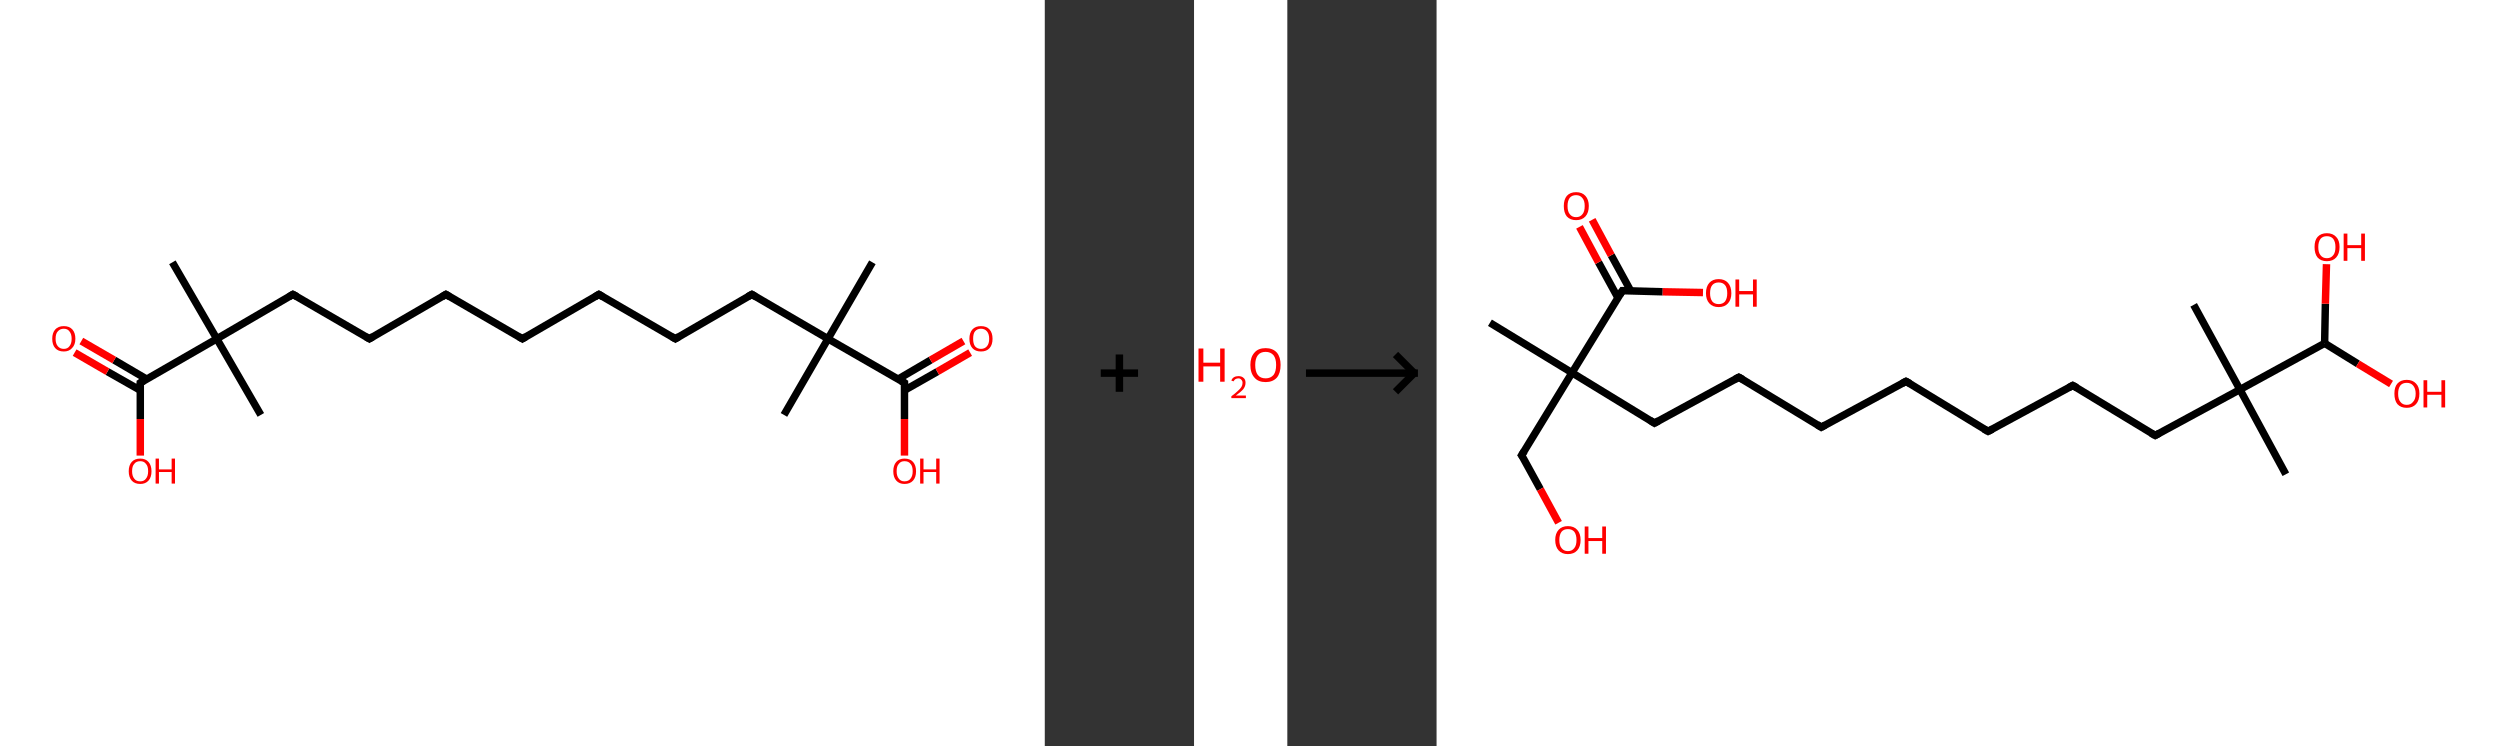 <?xml version='1.0' encoding='ASCII' standalone='yes'?>
<svg xmlns="http://www.w3.org/2000/svg" xmlns:xlink="http://www.w3.org/1999/xlink" version="1.1" width="670.0px" viewBox="0 0 670.0 200.0" height="200.0px">
  <rect x="0" y="0" width="670.0" height="200.0" fill="#333333" stroke="none"/>
  <g>
    <g transform="translate(0, 0) scale(1 1) "><!-- END OF HEADER -->
<rect style="opacity:1.0;fill:#FFFFFF;stroke:none" width="280.0" height="200.0" x="0.0" y="0.0"> </rect>
<path class="bond-0 atom-0 atom-1" d="M 233.8,70.3 L 221.9,90.8" style="fill:none;fill-rule:evenodd;stroke:#000000;stroke-width:2.0px;stroke-linecap:butt;stroke-linejoin:miter;stroke-opacity:1"/>
<path class="bond-1 atom-1 atom-2" d="M 221.9,90.8 L 210.1,111.2" style="fill:none;fill-rule:evenodd;stroke:#000000;stroke-width:2.0px;stroke-linecap:butt;stroke-linejoin:miter;stroke-opacity:1"/>
<path class="bond-2 atom-1 atom-3" d="M 221.9,90.8 L 201.5,78.9" style="fill:none;fill-rule:evenodd;stroke:#000000;stroke-width:2.0px;stroke-linecap:butt;stroke-linejoin:miter;stroke-opacity:1"/>
<path class="bond-3 atom-3 atom-4" d="M 201.5,78.9 L 181.0,90.8" style="fill:none;fill-rule:evenodd;stroke:#000000;stroke-width:2.0px;stroke-linecap:butt;stroke-linejoin:miter;stroke-opacity:1"/>
<path class="bond-4 atom-4 atom-5" d="M 181.0,90.8 L 160.5,78.9" style="fill:none;fill-rule:evenodd;stroke:#000000;stroke-width:2.0px;stroke-linecap:butt;stroke-linejoin:miter;stroke-opacity:1"/>
<path class="bond-5 atom-5 atom-6" d="M 160.5,78.9 L 140.0,90.8" style="fill:none;fill-rule:evenodd;stroke:#000000;stroke-width:2.0px;stroke-linecap:butt;stroke-linejoin:miter;stroke-opacity:1"/>
<path class="bond-6 atom-6 atom-7" d="M 140.0,90.8 L 119.5,78.9" style="fill:none;fill-rule:evenodd;stroke:#000000;stroke-width:2.0px;stroke-linecap:butt;stroke-linejoin:miter;stroke-opacity:1"/>
<path class="bond-7 atom-7 atom-8" d="M 119.5,78.9 L 99.0,90.8" style="fill:none;fill-rule:evenodd;stroke:#000000;stroke-width:2.0px;stroke-linecap:butt;stroke-linejoin:miter;stroke-opacity:1"/>
<path class="bond-8 atom-8 atom-9" d="M 99.0,90.8 L 78.5,78.9" style="fill:none;fill-rule:evenodd;stroke:#000000;stroke-width:2.0px;stroke-linecap:butt;stroke-linejoin:miter;stroke-opacity:1"/>
<path class="bond-9 atom-9 atom-10" d="M 78.5,78.9 L 58.1,90.8" style="fill:none;fill-rule:evenodd;stroke:#000000;stroke-width:2.0px;stroke-linecap:butt;stroke-linejoin:miter;stroke-opacity:1"/>
<path class="bond-10 atom-10 atom-11" d="M 58.1,90.8 L 69.9,111.2" style="fill:none;fill-rule:evenodd;stroke:#000000;stroke-width:2.0px;stroke-linecap:butt;stroke-linejoin:miter;stroke-opacity:1"/>
<path class="bond-11 atom-10 atom-12" d="M 58.1,90.8 L 46.2,70.3" style="fill:none;fill-rule:evenodd;stroke:#000000;stroke-width:2.0px;stroke-linecap:butt;stroke-linejoin:miter;stroke-opacity:1"/>
<path class="bond-12 atom-10 atom-13" d="M 58.1,90.8 L 37.6,102.6" style="fill:none;fill-rule:evenodd;stroke:#000000;stroke-width:2.0px;stroke-linecap:butt;stroke-linejoin:miter;stroke-opacity:1"/>
<path class="bond-13 atom-13 atom-14" d="M 39.3,101.6 L 30.6,96.5" style="fill:none;fill-rule:evenodd;stroke:#000000;stroke-width:2.0px;stroke-linecap:butt;stroke-linejoin:miter;stroke-opacity:1"/>
<path class="bond-13 atom-13 atom-14" d="M 30.6,96.5 L 21.8,91.4" style="fill:none;fill-rule:evenodd;stroke:#FF0000;stroke-width:2.0px;stroke-linecap:butt;stroke-linejoin:miter;stroke-opacity:1"/>
<path class="bond-13 atom-13 atom-14" d="M 37.6,104.6 L 28.8,99.6" style="fill:none;fill-rule:evenodd;stroke:#000000;stroke-width:2.0px;stroke-linecap:butt;stroke-linejoin:miter;stroke-opacity:1"/>
<path class="bond-13 atom-13 atom-14" d="M 28.8,99.6 L 20.0,94.5" style="fill:none;fill-rule:evenodd;stroke:#FF0000;stroke-width:2.0px;stroke-linecap:butt;stroke-linejoin:miter;stroke-opacity:1"/>
<path class="bond-14 atom-13 atom-15" d="M 37.6,102.6 L 37.6,112.3" style="fill:none;fill-rule:evenodd;stroke:#000000;stroke-width:2.0px;stroke-linecap:butt;stroke-linejoin:miter;stroke-opacity:1"/>
<path class="bond-14 atom-13 atom-15" d="M 37.6,112.3 L 37.6,122.1" style="fill:none;fill-rule:evenodd;stroke:#FF0000;stroke-width:2.0px;stroke-linecap:butt;stroke-linejoin:miter;stroke-opacity:1"/>
<path class="bond-15 atom-1 atom-16" d="M 221.9,90.8 L 242.4,102.6" style="fill:none;fill-rule:evenodd;stroke:#000000;stroke-width:2.0px;stroke-linecap:butt;stroke-linejoin:miter;stroke-opacity:1"/>
<path class="bond-16 atom-16 atom-17" d="M 242.4,104.6 L 251.2,99.6" style="fill:none;fill-rule:evenodd;stroke:#000000;stroke-width:2.0px;stroke-linecap:butt;stroke-linejoin:miter;stroke-opacity:1"/>
<path class="bond-16 atom-16 atom-17" d="M 251.2,99.6 L 260.0,94.5" style="fill:none;fill-rule:evenodd;stroke:#FF0000;stroke-width:2.0px;stroke-linecap:butt;stroke-linejoin:miter;stroke-opacity:1"/>
<path class="bond-16 atom-16 atom-17" d="M 240.7,101.6 L 249.4,96.5" style="fill:none;fill-rule:evenodd;stroke:#000000;stroke-width:2.0px;stroke-linecap:butt;stroke-linejoin:miter;stroke-opacity:1"/>
<path class="bond-16 atom-16 atom-17" d="M 249.4,96.5 L 258.2,91.4" style="fill:none;fill-rule:evenodd;stroke:#FF0000;stroke-width:2.0px;stroke-linecap:butt;stroke-linejoin:miter;stroke-opacity:1"/>
<path class="bond-17 atom-16 atom-18" d="M 242.4,102.6 L 242.4,112.3" style="fill:none;fill-rule:evenodd;stroke:#000000;stroke-width:2.0px;stroke-linecap:butt;stroke-linejoin:miter;stroke-opacity:1"/>
<path class="bond-17 atom-16 atom-18" d="M 242.4,112.3 L 242.4,122.1" style="fill:none;fill-rule:evenodd;stroke:#FF0000;stroke-width:2.0px;stroke-linecap:butt;stroke-linejoin:miter;stroke-opacity:1"/>
<path d="M 202.5,79.5 L 201.5,78.9 L 200.4,79.5" style="fill:none;stroke:#000000;stroke-width:2.0px;stroke-linecap:butt;stroke-linejoin:miter;stroke-opacity:1;"/>
<path d="M 182.0,90.2 L 181.0,90.8 L 180.0,90.2" style="fill:none;stroke:#000000;stroke-width:2.0px;stroke-linecap:butt;stroke-linejoin:miter;stroke-opacity:1;"/>
<path d="M 161.5,79.5 L 160.5,78.9 L 159.5,79.5" style="fill:none;stroke:#000000;stroke-width:2.0px;stroke-linecap:butt;stroke-linejoin:miter;stroke-opacity:1;"/>
<path d="M 141.0,90.2 L 140.0,90.8 L 139.0,90.2" style="fill:none;stroke:#000000;stroke-width:2.0px;stroke-linecap:butt;stroke-linejoin:miter;stroke-opacity:1;"/>
<path d="M 120.5,79.5 L 119.5,78.9 L 118.5,79.5" style="fill:none;stroke:#000000;stroke-width:2.0px;stroke-linecap:butt;stroke-linejoin:miter;stroke-opacity:1;"/>
<path d="M 100.0,90.2 L 99.0,90.8 L 98.0,90.2" style="fill:none;stroke:#000000;stroke-width:2.0px;stroke-linecap:butt;stroke-linejoin:miter;stroke-opacity:1;"/>
<path d="M 79.6,79.5 L 78.5,78.9 L 77.5,79.5" style="fill:none;stroke:#000000;stroke-width:2.0px;stroke-linecap:butt;stroke-linejoin:miter;stroke-opacity:1;"/>
<path d="M 38.6,102.0 L 37.6,102.6 L 37.6,103.1" style="fill:none;stroke:#000000;stroke-width:2.0px;stroke-linecap:butt;stroke-linejoin:miter;stroke-opacity:1;"/>
<path d="M 241.4,102.0 L 242.4,102.6 L 242.4,103.1" style="fill:none;stroke:#000000;stroke-width:2.0px;stroke-linecap:butt;stroke-linejoin:miter;stroke-opacity:1;"/>
<path class="atom-14" d="M 14.0 90.8 Q 14.0 89.2, 14.8 88.3 Q 15.6 87.4, 17.1 87.4 Q 18.6 87.4, 19.4 88.3 Q 20.2 89.2, 20.2 90.8 Q 20.2 92.4, 19.3 93.3 Q 18.5 94.2, 17.1 94.2 Q 15.6 94.2, 14.8 93.3 Q 14.0 92.4, 14.0 90.8 M 17.1 93.5 Q 18.1 93.5, 18.6 92.8 Q 19.2 92.1, 19.2 90.8 Q 19.2 89.5, 18.6 88.8 Q 18.1 88.1, 17.1 88.1 Q 16.1 88.1, 15.5 88.8 Q 14.9 89.4, 14.9 90.8 Q 14.9 92.1, 15.5 92.8 Q 16.1 93.5, 17.1 93.5 " fill="#FF0000"/>
<path class="atom-15" d="M 34.5 126.3 Q 34.5 124.7, 35.3 123.8 Q 36.1 122.9, 37.6 122.9 Q 39.0 122.9, 39.8 123.8 Q 40.6 124.7, 40.6 126.3 Q 40.6 127.9, 39.8 128.8 Q 39.0 129.7, 37.6 129.7 Q 36.1 129.7, 35.3 128.8 Q 34.5 127.9, 34.5 126.3 M 37.6 129.0 Q 38.6 129.0, 39.1 128.3 Q 39.7 127.6, 39.7 126.3 Q 39.7 124.9, 39.1 124.3 Q 38.6 123.6, 37.6 123.6 Q 36.5 123.6, 36.0 124.3 Q 35.4 124.9, 35.4 126.3 Q 35.4 127.6, 36.0 128.3 Q 36.5 129.0, 37.6 129.0 " fill="#FF0000"/>
<path class="atom-15" d="M 41.7 122.9 L 42.6 122.9 L 42.6 125.8 L 46.0 125.8 L 46.0 122.9 L 46.9 122.9 L 46.9 129.6 L 46.0 129.6 L 46.0 126.5 L 42.6 126.5 L 42.6 129.6 L 41.7 129.6 L 41.7 122.9 " fill="#FF0000"/>
<path class="atom-17" d="M 259.8 90.8 Q 259.8 89.2, 260.6 88.3 Q 261.4 87.4, 262.9 87.4 Q 264.4 87.4, 265.2 88.3 Q 266.0 89.2, 266.0 90.8 Q 266.0 92.4, 265.2 93.3 Q 264.4 94.2, 262.9 94.2 Q 261.4 94.2, 260.6 93.3 Q 259.8 92.4, 259.8 90.8 M 262.9 93.5 Q 263.9 93.5, 264.5 92.8 Q 265.1 92.1, 265.1 90.8 Q 265.1 89.5, 264.5 88.8 Q 263.9 88.1, 262.9 88.1 Q 261.9 88.1, 261.3 88.8 Q 260.8 89.4, 260.8 90.8 Q 260.8 92.1, 261.3 92.8 Q 261.9 93.5, 262.9 93.5 " fill="#FF0000"/>
<path class="atom-18" d="M 239.4 126.3 Q 239.4 124.7, 240.2 123.8 Q 241.0 122.9, 242.4 122.9 Q 243.9 122.9, 244.7 123.8 Q 245.5 124.7, 245.5 126.3 Q 245.5 127.9, 244.7 128.8 Q 243.9 129.7, 242.4 129.7 Q 241.0 129.7, 240.2 128.8 Q 239.4 127.9, 239.4 126.3 M 242.4 129.0 Q 243.5 129.0, 244.0 128.3 Q 244.6 127.6, 244.6 126.3 Q 244.6 124.9, 244.0 124.3 Q 243.5 123.6, 242.4 123.6 Q 241.4 123.6, 240.9 124.3 Q 240.3 124.9, 240.3 126.3 Q 240.3 127.6, 240.9 128.3 Q 241.4 129.0, 242.4 129.0 " fill="#FF0000"/>
<path class="atom-18" d="M 246.6 122.9 L 247.5 122.9 L 247.5 125.8 L 250.9 125.8 L 250.9 122.9 L 251.8 122.9 L 251.8 129.6 L 250.9 129.6 L 250.9 126.5 L 247.5 126.5 L 247.5 129.6 L 246.6 129.6 L 246.6 122.9 " fill="#FF0000"/>
</g>
    <g transform="translate(280.0, 0) scale(1 1) "><line x1="15" y1="100" x2="25" y2="100" style="stroke:rgb(0,0,0);stroke-width:2"/>
  <line x1="20" y1="95" x2="20" y2="105" style="stroke:rgb(0,0,0);stroke-width:2"/>
</g>
    <g transform="translate(320.0, 0) scale(1 1) "><!-- END OF HEADER -->
<rect style="opacity:1.0;fill:#FFFFFF;stroke:none" width="25.0" height="200.0" x="0.0" y="0.0"> </rect>
<path class="atom-0" d="M 1.2 93.4 L 2.5 93.4 L 2.5 97.2 L 7.0 97.2 L 7.0 93.4 L 8.2 93.4 L 8.2 102.3 L 7.0 102.3 L 7.0 98.2 L 2.5 98.2 L 2.5 102.3 L 1.2 102.3 L 1.2 93.4 " fill="#FF0000"/>
<path class="atom-0" d="M 10.0 102.0 Q 10.2 101.4, 10.7 101.1 Q 11.2 100.8, 11.9 100.8 Q 12.8 100.8, 13.3 101.3 Q 13.8 101.7, 13.8 102.6 Q 13.8 103.5, 13.2 104.3 Q 12.5 105.1, 11.2 106.0 L 13.9 106.0 L 13.9 106.7 L 10.0 106.7 L 10.0 106.2 Q 11.1 105.4, 11.7 104.8 Q 12.4 104.2, 12.7 103.7 Q 13.0 103.2, 13.0 102.6 Q 13.0 102.1, 12.7 101.8 Q 12.4 101.4, 11.9 101.4 Q 11.5 101.4, 11.1 101.6 Q 10.8 101.8, 10.6 102.2 L 10.0 102.0 " fill="#FF0000"/>
<path class="atom-0" d="M 15.1 97.8 Q 15.1 95.7, 16.2 94.5 Q 17.2 93.3, 19.2 93.3 Q 21.1 93.3, 22.2 94.5 Q 23.2 95.7, 23.2 97.8 Q 23.2 100.0, 22.2 101.2 Q 21.1 102.4, 19.2 102.4 Q 17.2 102.4, 16.2 101.2 Q 15.1 100.0, 15.1 97.8 M 19.2 101.4 Q 20.5 101.4, 21.3 100.5 Q 22.0 99.6, 22.0 97.8 Q 22.0 96.1, 21.3 95.2 Q 20.5 94.3, 19.2 94.3 Q 17.8 94.3, 17.1 95.2 Q 16.4 96.1, 16.4 97.8 Q 16.4 99.6, 17.1 100.5 Q 17.8 101.4, 19.2 101.4 " fill="#FF0000"/>
</g>
    <g transform="translate(345.0, 0) scale(1 1) "><line x1="5" y1="100" x2="35" y2="100" style="stroke:rgb(0,0,0);stroke-width:2"/>
  <line x1="34" y1="100" x2="29" y2="95" style="stroke:rgb(0,0,0);stroke-width:2"/>
  <line x1="34" y1="100" x2="29" y2="105" style="stroke:rgb(0,0,0);stroke-width:2"/>
</g>
    <g transform="translate(385.0, 0) scale(1 1) "><!-- END OF HEADER -->
<rect style="opacity:1.0;fill:#FFFFFF;stroke:none" width="285.0" height="200.0" x="0.0" y="0.0"> </rect>
<path class="bond-0 atom-0 atom-1" d="M 14.3,86.5 L 36.3,99.9" style="fill:none;fill-rule:evenodd;stroke:#000000;stroke-width:2.0px;stroke-linecap:butt;stroke-linejoin:miter;stroke-opacity:1"/>
<path class="bond-1 atom-1 atom-2" d="M 36.3,99.9 L 22.8,122.0" style="fill:none;fill-rule:evenodd;stroke:#000000;stroke-width:2.0px;stroke-linecap:butt;stroke-linejoin:miter;stroke-opacity:1"/>
<path class="bond-2 atom-2 atom-3" d="M 22.8,122.0 L 27.8,131.1" style="fill:none;fill-rule:evenodd;stroke:#000000;stroke-width:2.0px;stroke-linecap:butt;stroke-linejoin:miter;stroke-opacity:1"/>
<path class="bond-2 atom-2 atom-3" d="M 27.8,131.1 L 32.7,140.1" style="fill:none;fill-rule:evenodd;stroke:#FF0000;stroke-width:2.0px;stroke-linecap:butt;stroke-linejoin:miter;stroke-opacity:1"/>
<path class="bond-3 atom-1 atom-4" d="M 36.3,99.9 L 58.4,113.4" style="fill:none;fill-rule:evenodd;stroke:#000000;stroke-width:2.0px;stroke-linecap:butt;stroke-linejoin:miter;stroke-opacity:1"/>
<path class="bond-4 atom-4 atom-5" d="M 58.4,113.4 L 81.0,101.1" style="fill:none;fill-rule:evenodd;stroke:#000000;stroke-width:2.0px;stroke-linecap:butt;stroke-linejoin:miter;stroke-opacity:1"/>
<path class="bond-5 atom-5 atom-6" d="M 81.0,101.1 L 103.1,114.5" style="fill:none;fill-rule:evenodd;stroke:#000000;stroke-width:2.0px;stroke-linecap:butt;stroke-linejoin:miter;stroke-opacity:1"/>
<path class="bond-6 atom-6 atom-7" d="M 103.1,114.5 L 125.8,102.2" style="fill:none;fill-rule:evenodd;stroke:#000000;stroke-width:2.0px;stroke-linecap:butt;stroke-linejoin:miter;stroke-opacity:1"/>
<path class="bond-7 atom-7 atom-8" d="M 125.8,102.2 L 147.8,115.6" style="fill:none;fill-rule:evenodd;stroke:#000000;stroke-width:2.0px;stroke-linecap:butt;stroke-linejoin:miter;stroke-opacity:1"/>
<path class="bond-8 atom-8 atom-9" d="M 147.8,115.6 L 170.5,103.3" style="fill:none;fill-rule:evenodd;stroke:#000000;stroke-width:2.0px;stroke-linecap:butt;stroke-linejoin:miter;stroke-opacity:1"/>
<path class="bond-9 atom-9 atom-10" d="M 170.5,103.3 L 192.6,116.7" style="fill:none;fill-rule:evenodd;stroke:#000000;stroke-width:2.0px;stroke-linecap:butt;stroke-linejoin:miter;stroke-opacity:1"/>
<path class="bond-10 atom-10 atom-11" d="M 192.6,116.7 L 215.3,104.4" style="fill:none;fill-rule:evenodd;stroke:#000000;stroke-width:2.0px;stroke-linecap:butt;stroke-linejoin:miter;stroke-opacity:1"/>
<path class="bond-11 atom-11 atom-12" d="M 215.3,104.4 L 202.9,81.7" style="fill:none;fill-rule:evenodd;stroke:#000000;stroke-width:2.0px;stroke-linecap:butt;stroke-linejoin:miter;stroke-opacity:1"/>
<path class="bond-12 atom-11 atom-13" d="M 215.3,104.4 L 227.6,127.1" style="fill:none;fill-rule:evenodd;stroke:#000000;stroke-width:2.0px;stroke-linecap:butt;stroke-linejoin:miter;stroke-opacity:1"/>
<path class="bond-13 atom-11 atom-14" d="M 215.3,104.4 L 238.0,92.0" style="fill:none;fill-rule:evenodd;stroke:#000000;stroke-width:2.0px;stroke-linecap:butt;stroke-linejoin:miter;stroke-opacity:1"/>
<path class="bond-14 atom-14 atom-15" d="M 238.0,92.0 L 238.2,81.4" style="fill:none;fill-rule:evenodd;stroke:#000000;stroke-width:2.0px;stroke-linecap:butt;stroke-linejoin:miter;stroke-opacity:1"/>
<path class="bond-14 atom-14 atom-15" d="M 238.2,81.4 L 238.5,70.8" style="fill:none;fill-rule:evenodd;stroke:#FF0000;stroke-width:2.0px;stroke-linecap:butt;stroke-linejoin:miter;stroke-opacity:1"/>
<path class="bond-15 atom-14 atom-16" d="M 238.0,92.0 L 246.9,97.5" style="fill:none;fill-rule:evenodd;stroke:#000000;stroke-width:2.0px;stroke-linecap:butt;stroke-linejoin:miter;stroke-opacity:1"/>
<path class="bond-15 atom-14 atom-16" d="M 246.9,97.5 L 255.8,102.9" style="fill:none;fill-rule:evenodd;stroke:#FF0000;stroke-width:2.0px;stroke-linecap:butt;stroke-linejoin:miter;stroke-opacity:1"/>
<path class="bond-16 atom-1 atom-17" d="M 36.3,99.9 L 49.8,77.9" style="fill:none;fill-rule:evenodd;stroke:#000000;stroke-width:2.0px;stroke-linecap:butt;stroke-linejoin:miter;stroke-opacity:1"/>
<path class="bond-17 atom-17 atom-18" d="M 52.0,77.9 L 46.8,68.4" style="fill:none;fill-rule:evenodd;stroke:#000000;stroke-width:2.0px;stroke-linecap:butt;stroke-linejoin:miter;stroke-opacity:1"/>
<path class="bond-17 atom-17 atom-18" d="M 46.8,68.4 L 41.7,58.9" style="fill:none;fill-rule:evenodd;stroke:#FF0000;stroke-width:2.0px;stroke-linecap:butt;stroke-linejoin:miter;stroke-opacity:1"/>
<path class="bond-17 atom-17 atom-18" d="M 48.6,79.8 L 43.4,70.3" style="fill:none;fill-rule:evenodd;stroke:#000000;stroke-width:2.0px;stroke-linecap:butt;stroke-linejoin:miter;stroke-opacity:1"/>
<path class="bond-17 atom-17 atom-18" d="M 43.4,70.3 L 38.3,60.8" style="fill:none;fill-rule:evenodd;stroke:#FF0000;stroke-width:2.0px;stroke-linecap:butt;stroke-linejoin:miter;stroke-opacity:1"/>
<path class="bond-18 atom-17 atom-19" d="M 49.8,77.9 L 60.6,78.2" style="fill:none;fill-rule:evenodd;stroke:#000000;stroke-width:2.0px;stroke-linecap:butt;stroke-linejoin:miter;stroke-opacity:1"/>
<path class="bond-18 atom-17 atom-19" d="M 60.6,78.2 L 71.4,78.4" style="fill:none;fill-rule:evenodd;stroke:#FF0000;stroke-width:2.0px;stroke-linecap:butt;stroke-linejoin:miter;stroke-opacity:1"/>
<path d="M 23.5,120.9 L 22.8,122.0 L 23.1,122.4" style="fill:none;stroke:#000000;stroke-width:2.0px;stroke-linecap:butt;stroke-linejoin:miter;stroke-opacity:1;"/>
<path d="M 57.3,112.7 L 58.4,113.4 L 59.5,112.8" style="fill:none;stroke:#000000;stroke-width:2.0px;stroke-linecap:butt;stroke-linejoin:miter;stroke-opacity:1;"/>
<path d="M 79.9,101.7 L 81.0,101.1 L 82.1,101.7" style="fill:none;stroke:#000000;stroke-width:2.0px;stroke-linecap:butt;stroke-linejoin:miter;stroke-opacity:1;"/>
<path d="M 102.0,113.8 L 103.1,114.5 L 104.2,113.9" style="fill:none;stroke:#000000;stroke-width:2.0px;stroke-linecap:butt;stroke-linejoin:miter;stroke-opacity:1;"/>
<path d="M 124.7,102.8 L 125.8,102.2 L 126.9,102.8" style="fill:none;stroke:#000000;stroke-width:2.0px;stroke-linecap:butt;stroke-linejoin:miter;stroke-opacity:1;"/>
<path d="M 146.7,115.0 L 147.8,115.6 L 149.0,115.0" style="fill:none;stroke:#000000;stroke-width:2.0px;stroke-linecap:butt;stroke-linejoin:miter;stroke-opacity:1;"/>
<path d="M 169.4,103.9 L 170.5,103.3 L 171.6,103.9" style="fill:none;stroke:#000000;stroke-width:2.0px;stroke-linecap:butt;stroke-linejoin:miter;stroke-opacity:1;"/>
<path d="M 191.5,116.1 L 192.6,116.7 L 193.7,116.1" style="fill:none;stroke:#000000;stroke-width:2.0px;stroke-linecap:butt;stroke-linejoin:miter;stroke-opacity:1;"/>
<path d="M 49.1,79.0 L 49.8,77.9 L 50.3,77.9" style="fill:none;stroke:#000000;stroke-width:2.0px;stroke-linecap:butt;stroke-linejoin:miter;stroke-opacity:1;"/>
<path class="atom-3" d="M 31.8 144.7 Q 31.8 143.0, 32.7 142.0 Q 33.6 141.0, 35.2 141.0 Q 36.8 141.0, 37.7 142.0 Q 38.6 143.0, 38.6 144.7 Q 38.6 146.5, 37.7 147.5 Q 36.8 148.5, 35.2 148.5 Q 33.6 148.5, 32.7 147.5 Q 31.8 146.5, 31.8 144.7 M 35.2 147.7 Q 36.3 147.7, 36.9 146.9 Q 37.5 146.2, 37.5 144.7 Q 37.5 143.3, 36.9 142.5 Q 36.3 141.8, 35.2 141.8 Q 34.1 141.8, 33.5 142.5 Q 32.9 143.3, 32.9 144.7 Q 32.9 146.2, 33.5 146.9 Q 34.1 147.7, 35.2 147.7 " fill="#FF0000"/>
<path class="atom-3" d="M 39.7 141.1 L 40.7 141.1 L 40.7 144.2 L 44.4 144.2 L 44.4 141.1 L 45.4 141.1 L 45.4 148.4 L 44.4 148.4 L 44.4 145.0 L 40.7 145.0 L 40.7 148.4 L 39.7 148.4 L 39.7 141.1 " fill="#FF0000"/>
<path class="atom-15" d="M 235.3 66.2 Q 235.3 64.4, 236.1 63.5 Q 237.0 62.5, 238.6 62.5 Q 240.2 62.5, 241.1 63.5 Q 242.0 64.4, 242.0 66.2 Q 242.0 68.0, 241.1 69.0 Q 240.2 70.0, 238.6 70.0 Q 237.0 70.0, 236.1 69.0 Q 235.3 68.0, 235.3 66.2 M 238.6 69.2 Q 239.7 69.2, 240.3 68.4 Q 240.9 67.7, 240.9 66.2 Q 240.9 64.8, 240.3 64.0 Q 239.7 63.3, 238.6 63.3 Q 237.5 63.3, 236.9 64.0 Q 236.3 64.8, 236.3 66.2 Q 236.3 67.7, 236.9 68.4 Q 237.5 69.2, 238.6 69.2 " fill="#FF0000"/>
<path class="atom-15" d="M 243.1 62.6 L 244.1 62.6 L 244.1 65.7 L 247.8 65.7 L 247.8 62.6 L 248.8 62.6 L 248.8 69.9 L 247.8 69.9 L 247.8 66.5 L 244.1 66.5 L 244.1 69.9 L 243.1 69.9 L 243.1 62.6 " fill="#FF0000"/>
<path class="atom-16" d="M 256.7 105.5 Q 256.7 103.7, 257.5 102.8 Q 258.4 101.8, 260.0 101.8 Q 261.6 101.8, 262.5 102.8 Q 263.4 103.7, 263.4 105.5 Q 263.4 107.3, 262.5 108.3 Q 261.6 109.3, 260.0 109.3 Q 258.4 109.3, 257.5 108.3 Q 256.7 107.3, 256.7 105.5 M 260.0 108.5 Q 261.1 108.5, 261.7 107.7 Q 262.4 107.0, 262.4 105.5 Q 262.4 104.1, 261.7 103.3 Q 261.1 102.6, 260.0 102.6 Q 258.9 102.6, 258.3 103.3 Q 257.7 104.1, 257.7 105.5 Q 257.7 107.0, 258.3 107.7 Q 258.9 108.5, 260.0 108.5 " fill="#FF0000"/>
<path class="atom-16" d="M 264.5 101.9 L 265.5 101.9 L 265.5 105.0 L 269.3 105.0 L 269.3 101.9 L 270.3 101.9 L 270.3 109.2 L 269.3 109.2 L 269.3 105.8 L 265.5 105.8 L 265.5 109.2 L 264.5 109.2 L 264.5 101.9 " fill="#FF0000"/>
<path class="atom-18" d="M 34.1 55.2 Q 34.1 53.5, 34.9 52.5 Q 35.8 51.5, 37.4 51.5 Q 39.0 51.5, 39.9 52.5 Q 40.8 53.5, 40.8 55.2 Q 40.8 57.0, 39.9 58.0 Q 39.0 59.0, 37.4 59.0 Q 35.8 59.0, 34.9 58.0 Q 34.1 57.0, 34.1 55.2 M 37.4 58.2 Q 38.5 58.2, 39.1 57.4 Q 39.7 56.7, 39.7 55.2 Q 39.7 53.8, 39.1 53.1 Q 38.5 52.3, 37.4 52.3 Q 36.3 52.3, 35.7 53.0 Q 35.1 53.8, 35.1 55.2 Q 35.1 56.7, 35.7 57.4 Q 36.3 58.2, 37.4 58.2 " fill="#FF0000"/>
<path class="atom-19" d="M 72.2 78.6 Q 72.2 76.8, 73.1 75.8 Q 74.0 74.8, 75.6 74.8 Q 77.2 74.8, 78.1 75.8 Q 79.0 76.8, 79.0 78.6 Q 79.0 80.3, 78.1 81.3 Q 77.2 82.3, 75.6 82.3 Q 74.0 82.3, 73.1 81.3 Q 72.2 80.3, 72.2 78.6 M 75.6 81.5 Q 76.7 81.5, 77.3 80.8 Q 77.9 80.0, 77.9 78.6 Q 77.9 77.1, 77.3 76.4 Q 76.7 75.7, 75.6 75.7 Q 74.5 75.7, 73.9 76.4 Q 73.3 77.1, 73.3 78.6 Q 73.3 80.0, 73.9 80.8 Q 74.5 81.5, 75.6 81.5 " fill="#FF0000"/>
<path class="atom-19" d="M 80.1 74.9 L 81.1 74.9 L 81.1 78.0 L 84.8 78.0 L 84.8 74.9 L 85.8 74.9 L 85.8 82.2 L 84.8 82.2 L 84.8 78.9 L 81.1 78.9 L 81.1 82.2 L 80.1 82.2 L 80.1 74.9 " fill="#FF0000"/>
</g>
  </g>
</svg>
